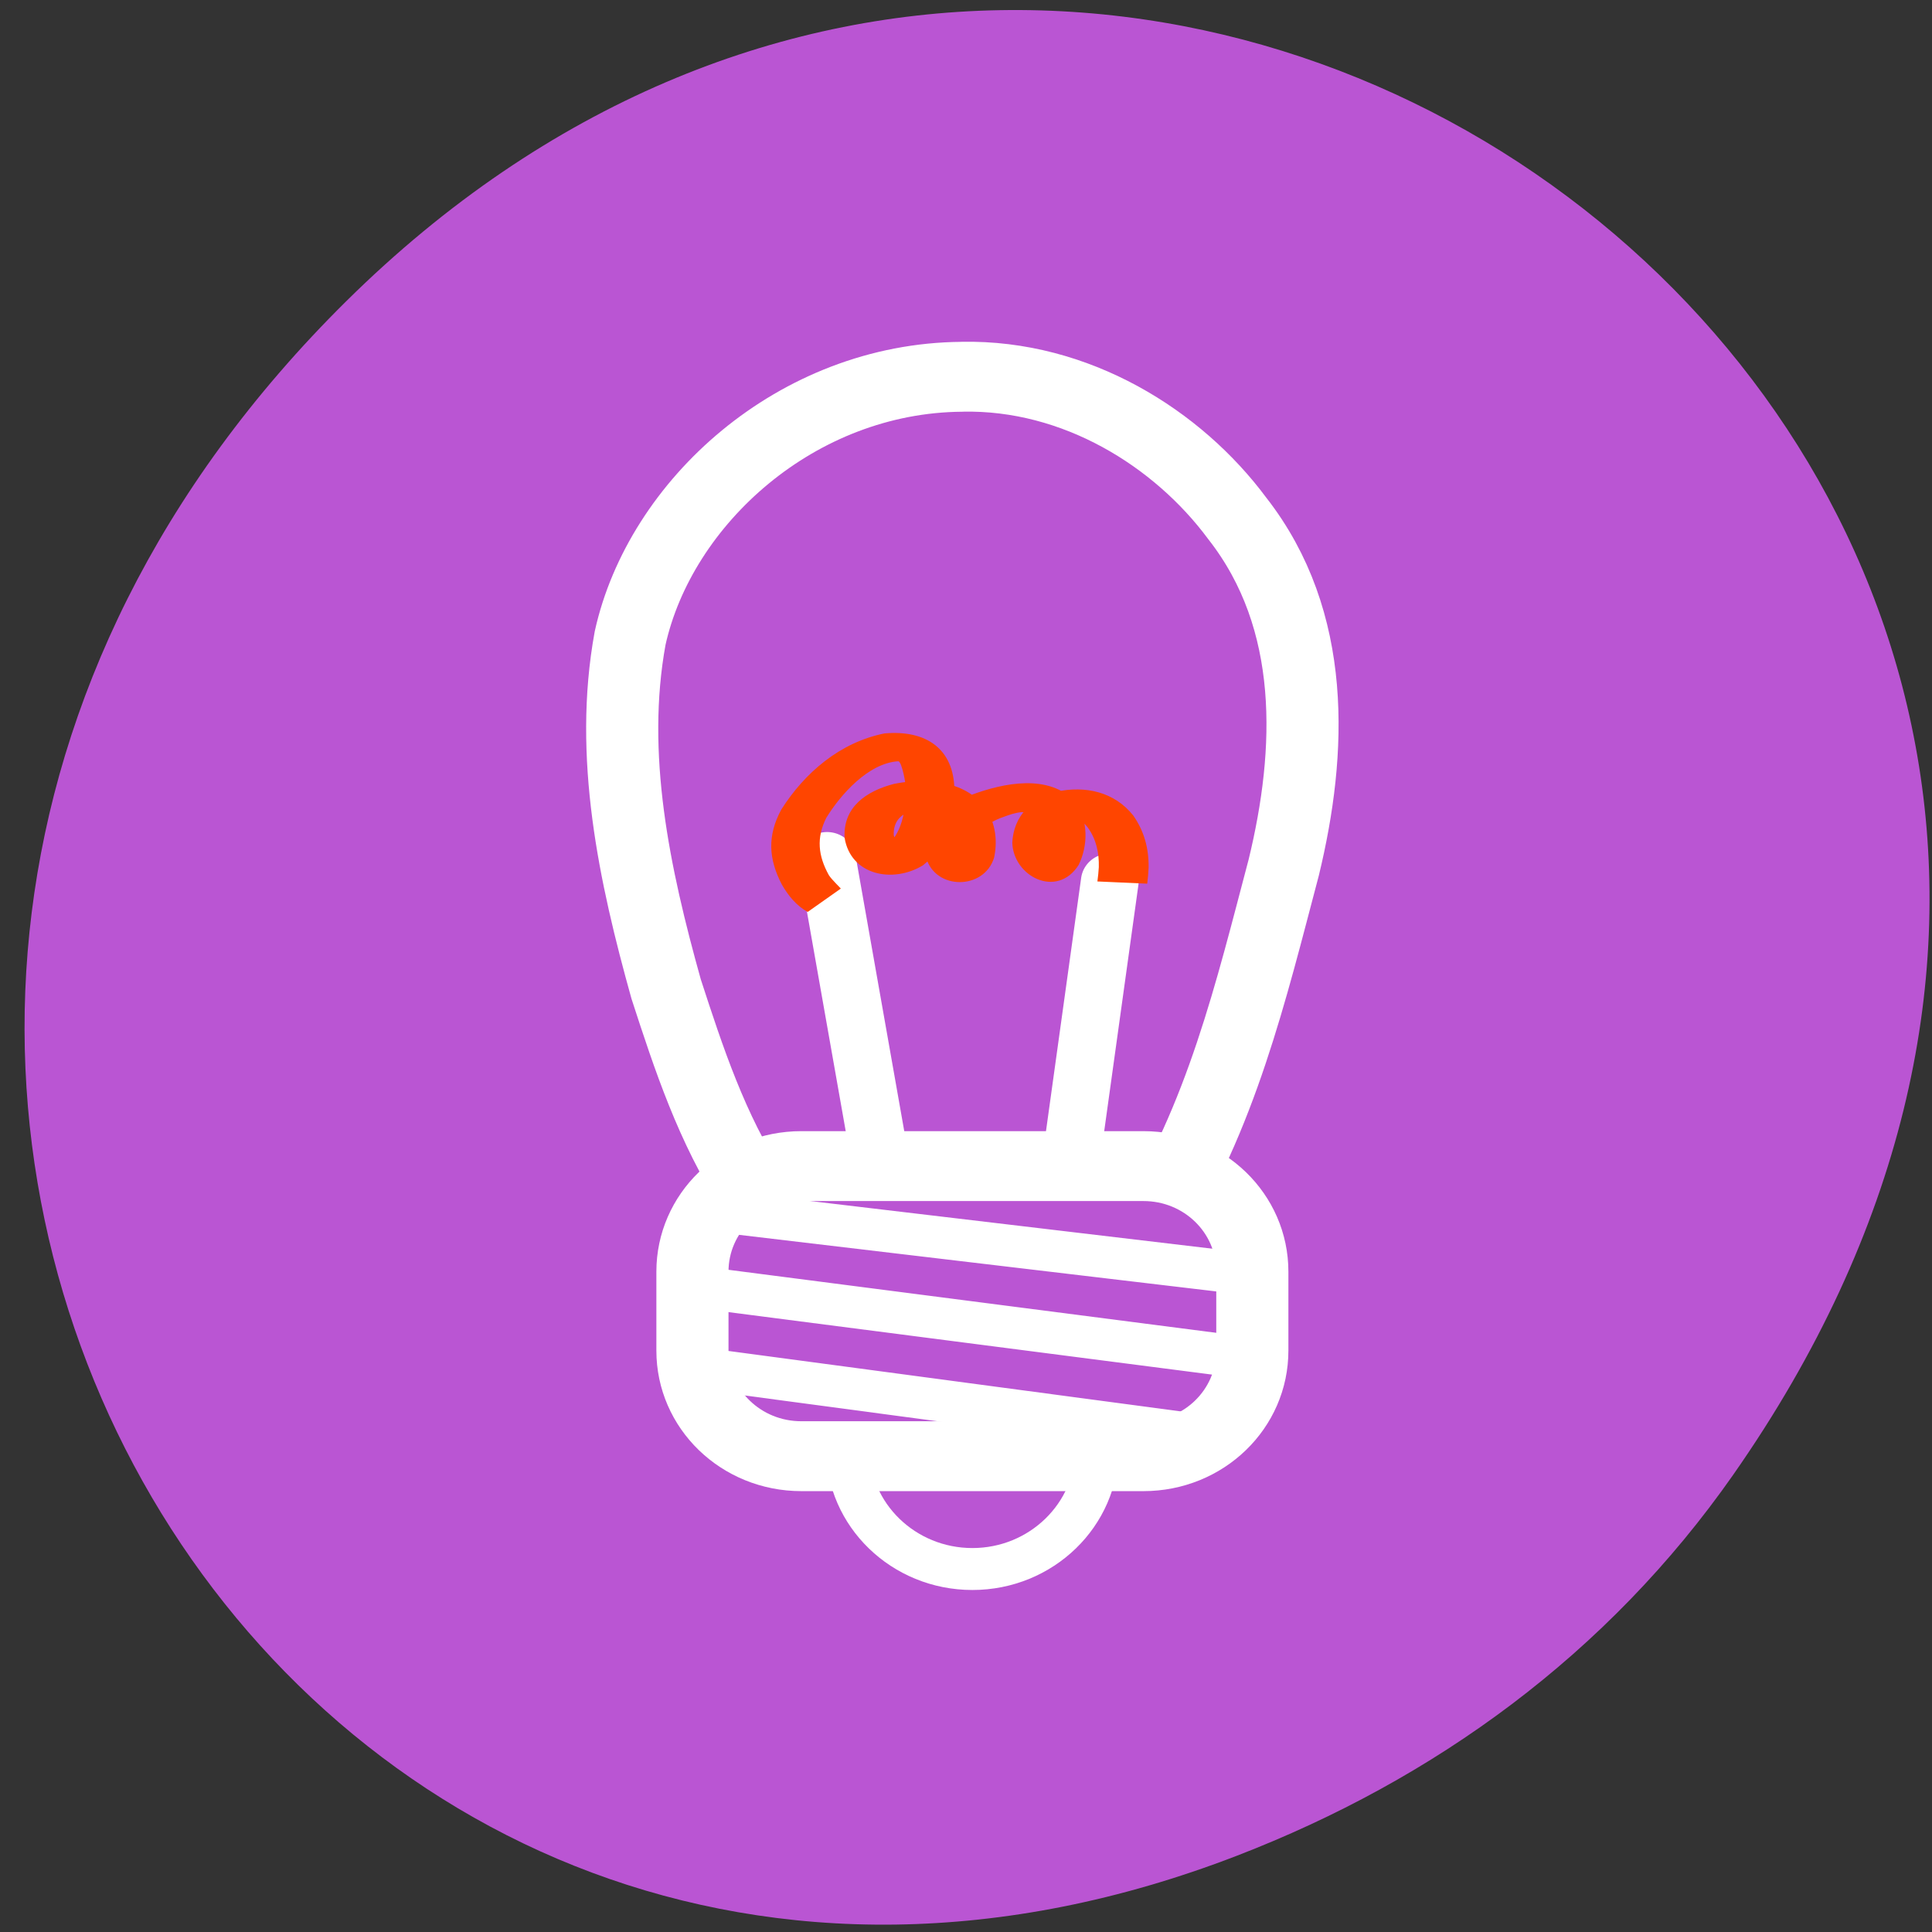 <svg xmlns="http://www.w3.org/2000/svg" viewBox="0 0 256 256"><rect x="0" y="0" width="256" height="256" fill="#333333" stroke="none"/><defs><clipPath><path d="m -24 13 c 0 1.105 -0.672 2 -1.5 2 -0.828 0 -1.5 -0.895 -1.5 -2 0 -1.105 0.672 -2 1.5 -2 0.828 0 1.5 0.895 1.5 2 z" transform="matrix(15.333 0 0 11.5 415 -125.5)" style="fill:#1890d0"/></clipPath><clipPath><path d="m -24 13 c 0 1.105 -0.672 2 -1.5 2 -0.828 0 -1.5 -0.895 -1.5 -2 0 -1.105 0.672 -2 1.5 -2 0.828 0 1.5 0.895 1.5 2 z" transform="matrix(15.333 0 0 11.5 415 -125.5)" style="fill:#1890d0"/></clipPath><clipPath><path transform="matrix(15.333 0 0 11.5 415 -125.5)" d="m -24 13 c 0 1.105 -0.672 2 -1.5 2 -0.828 0 -1.5 -0.895 -1.5 -2 0 -1.105 0.672 -2 1.5 -2 0.828 0 1.5 0.895 1.5 2 z"/></clipPath><clipPath><path d="m -24 13 c 0 1.105 -0.672 2 -1.5 2 -0.828 0 -1.5 -0.895 -1.5 -2 0 -1.105 0.672 -2 1.5 -2 0.828 0 1.5 0.895 1.5 2 z" transform="matrix(15.333 0 0 11.5 415 -125.5)" style="fill:#1890d0"/></clipPath></defs><g transform="matrix(0.986 0 0 0.991 3.254 -787.87)" style="fill:#ba55d3"><path d="m 229.63 992.2 c 92.05 -130.93 -77.948 -263.6 -186.39 -156.91 c -102.17 100.51 -7.449 256.68 119.69 207.86 26.526 -10.185 49.802 -26.914 66.7 -50.948 z" style="color:#000"/><g transform="matrix(3.101 0 0 2.99 34.32 837.52)"><g style="stroke:#fff;stroke-linejoin:round"><path d="m 29.556 2.637 c -7.164 0.053 -13.08 5.619 -14.38 11.686 -0.931 5.245 0.179 10.591 1.56 15.692 0.976 3.099 1.984 6.257 3.76 9.07 2 2.725 5.807 4.18 9.39 3.64 2.69 -0.002 5.933 0.114 7.802 -1.956 3.107 -4.995 4.399 -10.671 5.814 -16.192 c 1.217 -5.176 1.446 -11.04 -2.01 -15.6 -2.582 -3.599 -7 -6.446 -11.933 -6.342 z" style="fill-rule:evenodd;stroke-linecap:round;stroke-width:3.125"/><g transform="matrix(0.944 0 0 0.944 1.781 1.355)"><g style="fill-rule:evenodd"><path d="m 35.627 52.11 c 0 3.161 -2.565 5.726 -5.726 5.726 -3.161 0 -5.726 -2.565 -5.726 -5.726" style="stroke-width:1.987"/><path transform="translate(0 -8.271)" d="m 22.05 47.02 c -2.77 0 -5 2.23 -5 5 v 3.742 c 0 2.77 2.23 5 5 5 h 15.703 c 2.77 0 5 -2.23 5 -5 v -3.742 c 0 -2.77 -2.23 -5 -5 -5 h -15.703 z" style="stroke-width:3.311"/></g><path d="m 18.45 40.914 l 23.921 2.927 m -25.07 0.636 l 24.812 3.308 m -24.05 0.636 l 22.14 3.054" style="stroke-linecap:round;stroke-width:1.987"/></g><path transform="matrix(0.944 0 0 0.944 1.49 1.835)" d="m 25.957 37.86 l -2.418 -14.12 m 11.197 14.251 l 1.781 -13.233" style="stroke-linecap:round;stroke-width:2.649"/></g><path transform="matrix(0.944 0 0 0.944 1.49 1.835)" d="m 22.647 26.2 c -0.523 -0.3 -0.892 -0.775 -1.183 -1.294 -0.616 -1.218 -0.673 -2.323 -0.028 -3.553 1.073 -1.745 2.696 -3.188 4.741 -3.609 1.923 -0.176 3.191 0.745 3.207 2.683 -0.058 1.324 -0.365 2.701 -1.444 3.566 -1.396 0.874 -3.316 0.46 -3.596 -1.298 -0.082 -1.453 0.983 -2.22 2.281 -2.564 1.424 -0.285 3.03 -0.178 4.058 0.959 0.557 0.739 0.709 1.637 0.524 2.537 -0.454 1.542 -2.712 1.56 -3.129 -0.023 -0.223 -1.481 0.817 -2.382 2.063 -2.94 1.503 -0.579 3.599 -1.029 4.816 0.34 0.571 0.87 0.571 2.041 0.131 2.971 -1 1.617 -3.01 0.535 -3.046 -1.065 0.068 -1.255 0.851 -2.039 2.02 -2.406 1.346 -0.297 2.675 0.012 3.534 1.13 0.506 0.746 0.714 1.562 0.704 2.458 -0.01 0.258 -0.033 0.514 -0.064 0.77 l -2.287 -0.106 c 0.03 -0.226 0.053 -0.451 0.065 -0.679 0.016 -0.673 -0.111 -1.301 -0.497 -1.862 -0.075 -0.098 -0.355 -0.448 -0.458 -0.451 -0.519 0.032 -0.723 0.712 -0.749 1.125 0.006 0.241 0.068 0.414 0.141 0.635 0.063 0.188 -0.361 -0.191 -0.559 -0.206 -0.339 -0.026 -1.229 0.482 -0.993 0.237 0.337 -0.521 0.338 -1.388 0.022 -1.918 -0.263 -0.368 -1.053 -0.021 -1.45 0.126 -0.699 0.3 -1.278 0.78 -1.137 1.617 0.06 0.205 -1.563 0.504 -1.399 0.061 0.147 -0.567 0.073 -1.217 -0.275 -1.697 -0.306 -0.364 -0.693 -0.414 -1.148 -0.337 -0.607 0.134 -0.936 0.523 -0.912 1.161 0.013 0.084 0.221 0.515 0.208 0.552 -0.069 0.206 -0.857 0.08 -0.652 0.007 0.833 -0.508 0.989 -1.808 1.013 -2.682 -0.01 -0.297 -0.187 -1.342 -0.357 -1.383 -1.38 0.082 -2.663 1.593 -3.307 2.677 -0.465 0.949 -0.377 1.8 0.115 2.717 0.126 0.211 0.591 0.663 0.548 0.639 l -1.522 1.108 z" style="fill:#ff4500"/></g></g></svg>